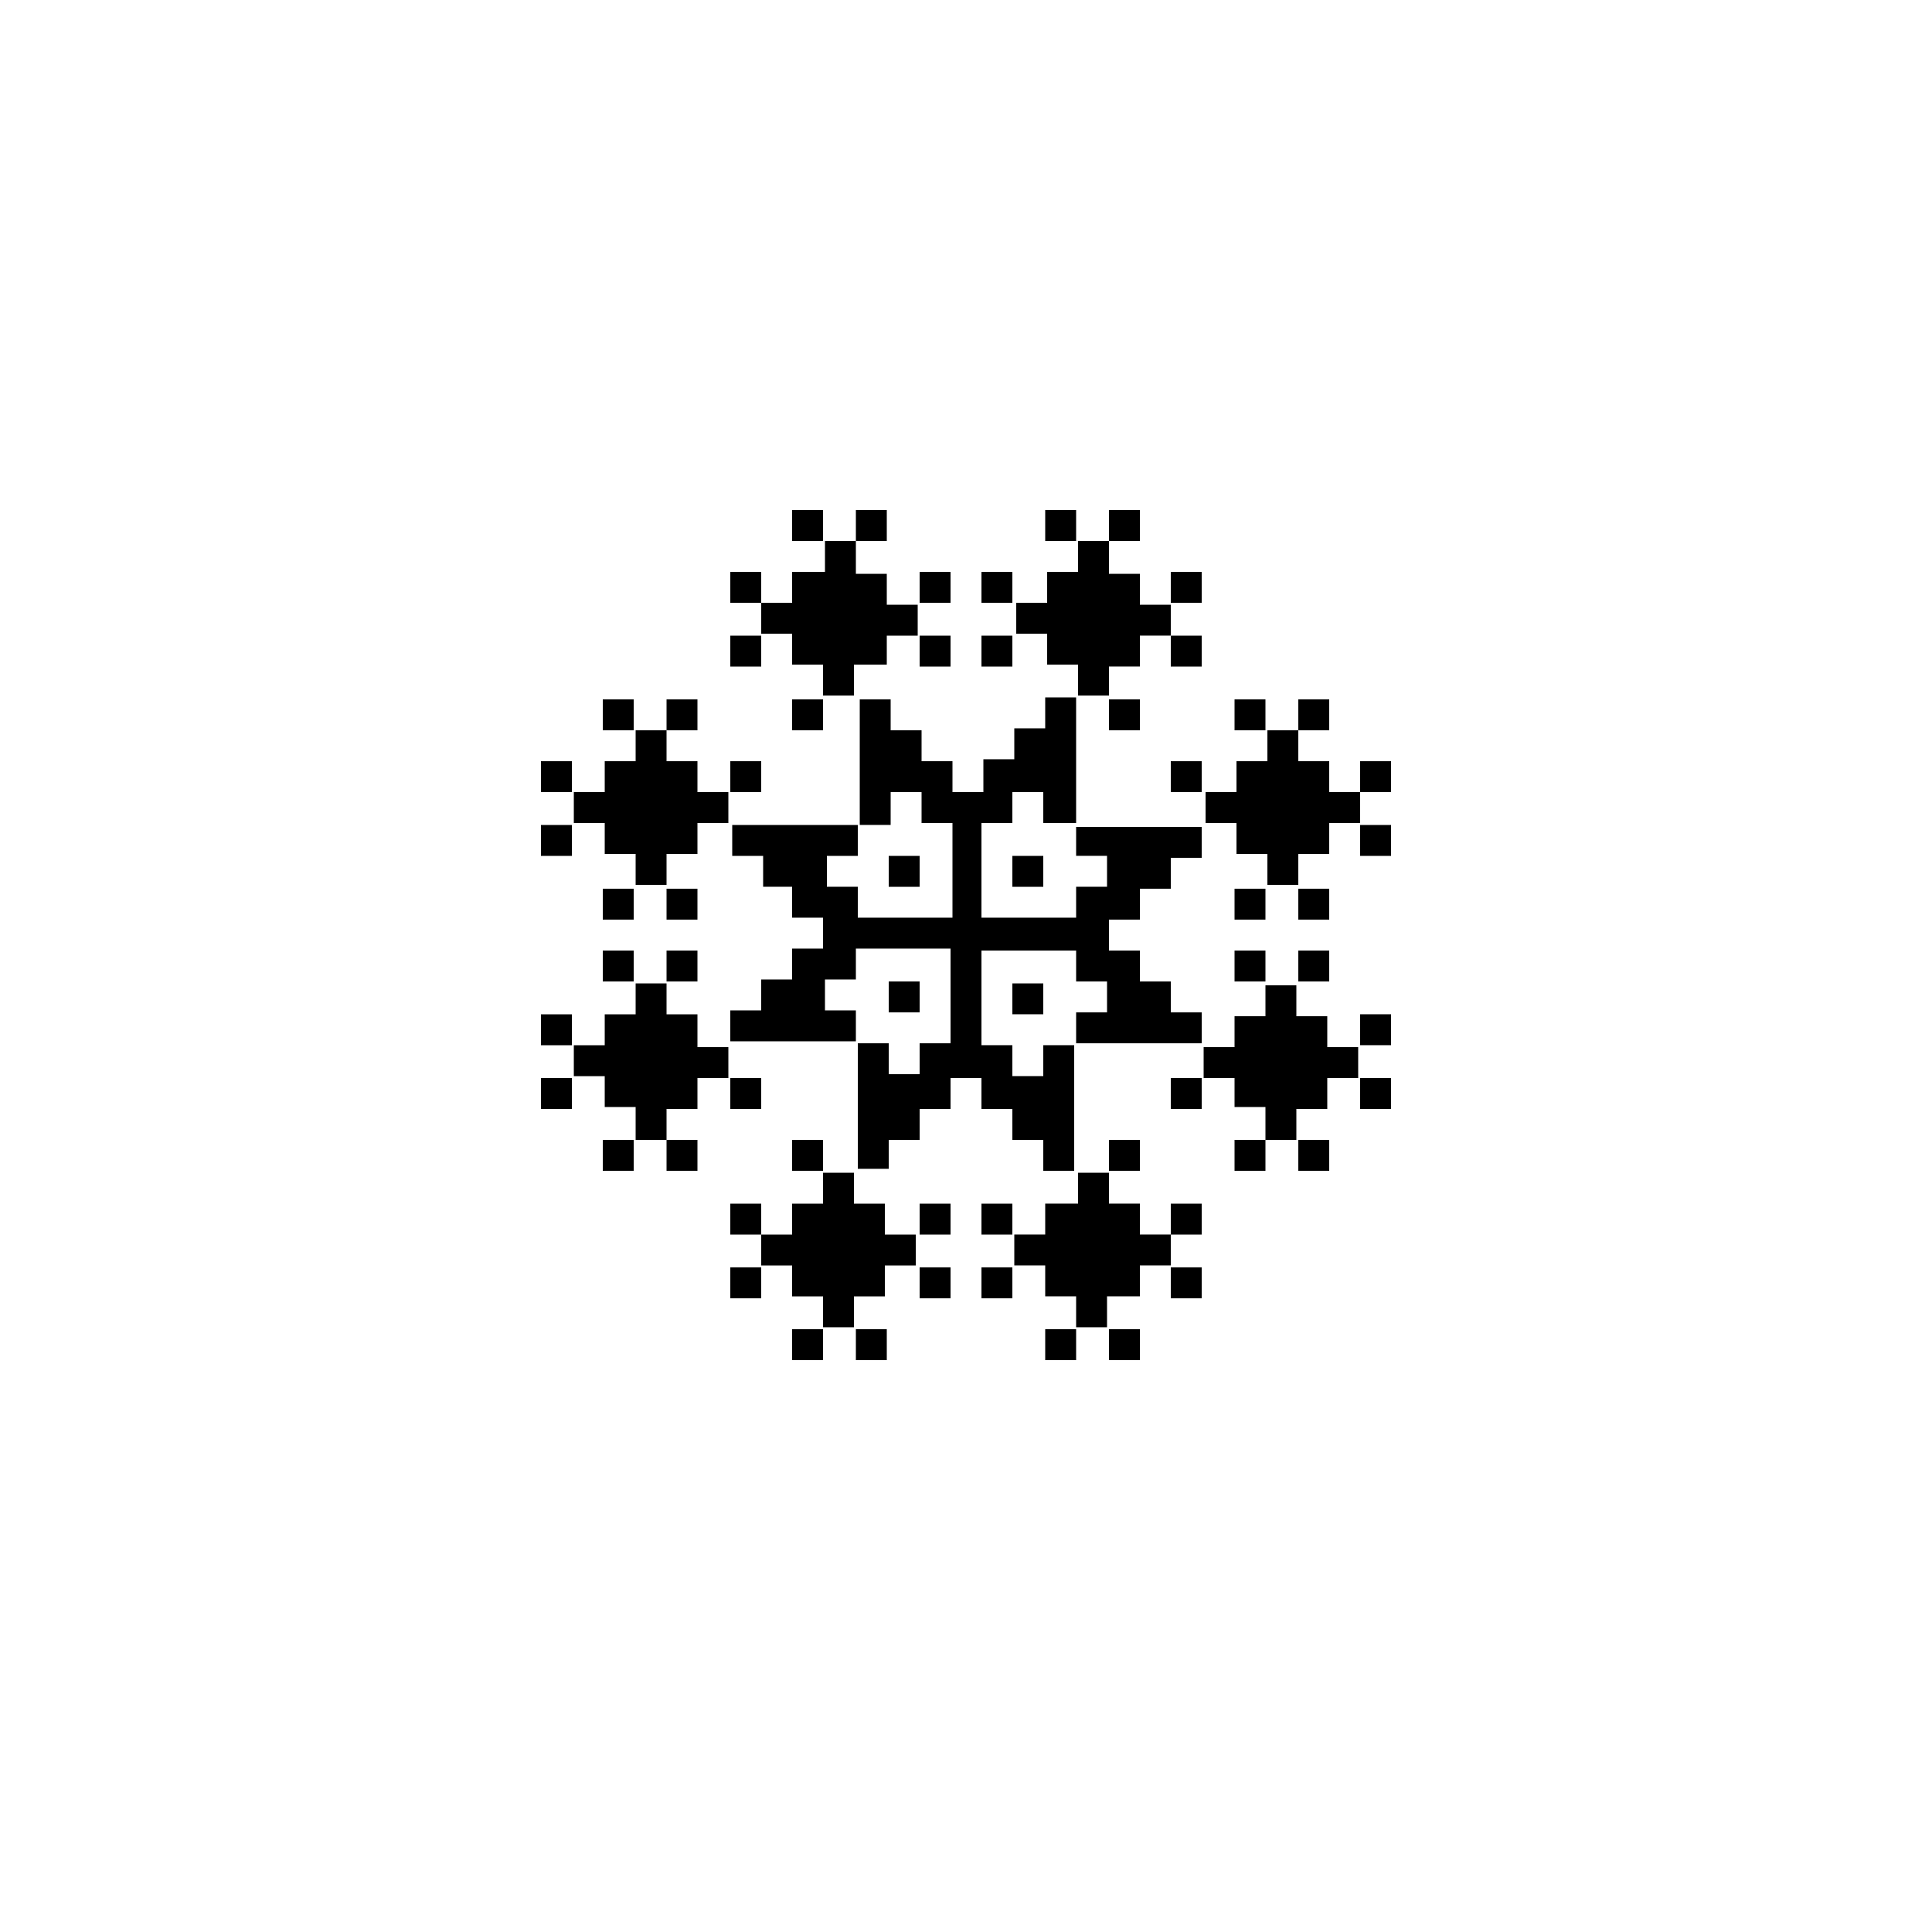 <?xml version="1.0" encoding="UTF-8"?>
<svg width="1200pt" height="1200pt" version="1.1" viewBox="0 0 1200 1200" xmlns="http://www.w3.org/2000/svg">
 <path d="m844.8 688.8v-19.199h19.199v19.199zm19.199-58.801h-19.199v19.199h19.199zm0-98.398v-19.199h-19.199v19.199zm0-58.801h-19.199v19.199h19.199zm-38.398 19.199v-19.199h-19.199v-19.199h-19.199v19.199h-19.199l-0.004 19.199h-19.199v19.199h19.199v19.199h19.199v19.199h19.199v-19.199h19.199v-19.199h19.199l0.004-19.199zm0 235.2v-19.199h-19.199v19.199zm0-136.8h-19.199v19.199h19.199zm0-19.199v-19.199h-19.199v19.199zm0-136.8h-19.199v19.199h19.199zm-58.801 292.8h19.199v-19.199h-19.199zm0-136.8v19.199h19.199v-19.199zm0-19.199h19.199v-19.199h-19.199zm0-136.8v19.199h19.199v-19.199zm0 234v19.199h19.199v20.402h19.199v-19.199h19.199v-19.199h19.199v-19.199h-19.199v-19.199h-19.199v-19.199h-19.199v19.199h-19.199v19.199h-19.199v19.199h19.199zm-20.402 138v-19.199h-19.199v19.199zm0-58.797h-19.199v19.199h19.199zm-19.199-58.801h19.199v-19.199h-19.199zm0-216v19.199h19.199v-19.199zm19.199-58.801v-19.199h-19.199v19.199zm0-58.801h-19.199v19.199h19.199zm-78 157.2v19.199h19.199v19.199h-19.199v19.199h-58.801v-58.801h19.199l0.004-19.195h19.199v19.199h20.398v-78h-19.199v19.199h-19.199v19.199h-19.199v20.402h-19.199v-19.199h-19.199v-19.199h-19.199v-19.199h-19.199v78h19.199l-0.004-20.402h19.199v19.199h19.199v58.801h-58.801v-19.199h-19.199v-19.199h19.199v-19.199h-78v19.199h19.199v19.199h18.004v19.199h19.199v19.199h-19.199v19.199h-19.199v19.199h-19.199v19.199h78v-19.199h-19.199v-19.199h19.199v-19.199h58.801v58.801h-19.199v19.199h-19.199v-19.199h-19.199v78h19.199l-0.004-18h19.199v-19.199h19.199v-19.199h19.199v19.199h19.199l0.004 19.199h19.199v19.199h19.199v-78h-19.199v19.199h-19.199v-19.199h-19.199v-58.801h58.801v19.199h19.199v19.199h-19.199v19.199h78v-19.199h-19.199v-19.199l-19.203 0.004v-19.199h-19.199v-19.199l19.199-0.004v-19.199h19.199v-19.199h19.199v-19.199h-78zm39.602 195.6h-19.199v19.199h19.199zm0-254.4v-19.199h-19.199v19.199zm0-136.8h-19.199v19.199h19.199zm-20.398 97.199h20.398v-19.199h19.199v-19.199h-19.199v-19.199h-19.199v-20.402h-19.199v19.199h-19.199v19.199h-19.199v19.199h19.199v19.199h19.199v19.199h19.199v-17.996zm-38.402 430.8h19.199v-19.199h-19.199zm0-97.199v19.199h-19.199v19.199h19.199v19.199h19.199v19.199h19.199v-19.199h20.402v-19.199h19.199v-19.199h-19.199v-19.199h-19.199v-19.199h-19.199v19.199zm0-430.8v19.199h19.199v-19.199zm-20.398 313.2h19.199v-19.199h-19.199zm0-79.199h19.199v-19.199h-19.199zm-19.199 255.6h19.199v-19.199h-19.199zm0-58.797v19.199h19.199v-19.199zm0-333.6h19.199v-19.199h-19.199zm0-58.801v19.199h19.199v-19.199zm-19.203 451.2v-19.199h-19.199v19.199zm0-58.797h-19.199v19.199h19.199zm0-333.6v-19.199h-19.199v19.199zm0-58.801h-19.199v19.199h19.199zm-19.199 254.4h-19.199v19.199h19.199zm0-78h-19.199v19.199h19.199zm-20.398 313.2v-19.199h-19.199v19.199zm0-430.8v-19.199h19.199v-19.199h-19.199v-19.199h-19.199v-20.402h-19.199v19.199h-20.402v19.199h-19.199v19.199l19.199 0.004v19.199h19.199v19.199h19.199v-19.199h20.402zm0-97.199h-19.199v19.199h19.199zm-38.402 430.8h-20.398v19.199h-19.199v19.199h19.199v19.199h19.199v19.199h19.199v-19.199h19.199v-19.199h19.199v-19.199h-19.199v-19.199h-19.199v-19.199h-19.199v19.199zm-20.398 97.199h19.199v-19.199h-19.199zm0-136.8v19.199h19.199v-19.199zm0-254.4h19.199v-19.199l-19.199-0.004zm0-136.8v19.199h19.199v-19.199zm-38.398 489.6h19.199v-19.199h-19.199zm0-58.797v19.199h19.199v-19.199zm19.199-58.801v-19.199h-19.199v19.199zm0-216h-19.199v19.199h19.199zm-19.199-58.801h19.199v-19.199h-19.199zm0-58.801v19.199h19.199v-19.199zm-20.402 136.8v-19.199h-19.199v-19.199h-19.199v19.199h-19.199v19.199h-19.199v19.199h19.199v19.199h19.199v19.199h19.199v-19.199h19.199v-19.199h19.199v-19.199zm0 235.2v-19.199h-19.199v19.199zm0-97.199h-19.199v-19.199h-19.199v19.199h-19.199v19.199h-19.199v19.199h19.199v19.199h19.199v20.402h19.199v-19.199h19.199v-19.199h19.199v-19.199h-19.199zm0-39.602h-19.199v19.199h19.199zm0-19.199v-19.199h-19.199v19.199zm0-136.8h-19.199v19.199h19.199zm-58.801 292.8h19.199l0.004-19.199h-19.199zm0-136.8v19.199h19.199v-19.199zm0-19.199h19.199v-19.199h-19.199zm0-136.8v19.199h19.199v-19.199zm-38.398 254.4h19.199v-19.199h-19.199zm0-58.801v19.199h19.199v-19.199zm0-98.398h19.199v-19.199l-19.199-0.004zm0-58.801v19.199h19.199v-19.199zm351.6 372h20.398v-19.199h-19.199v19.199z"/>
</svg>
